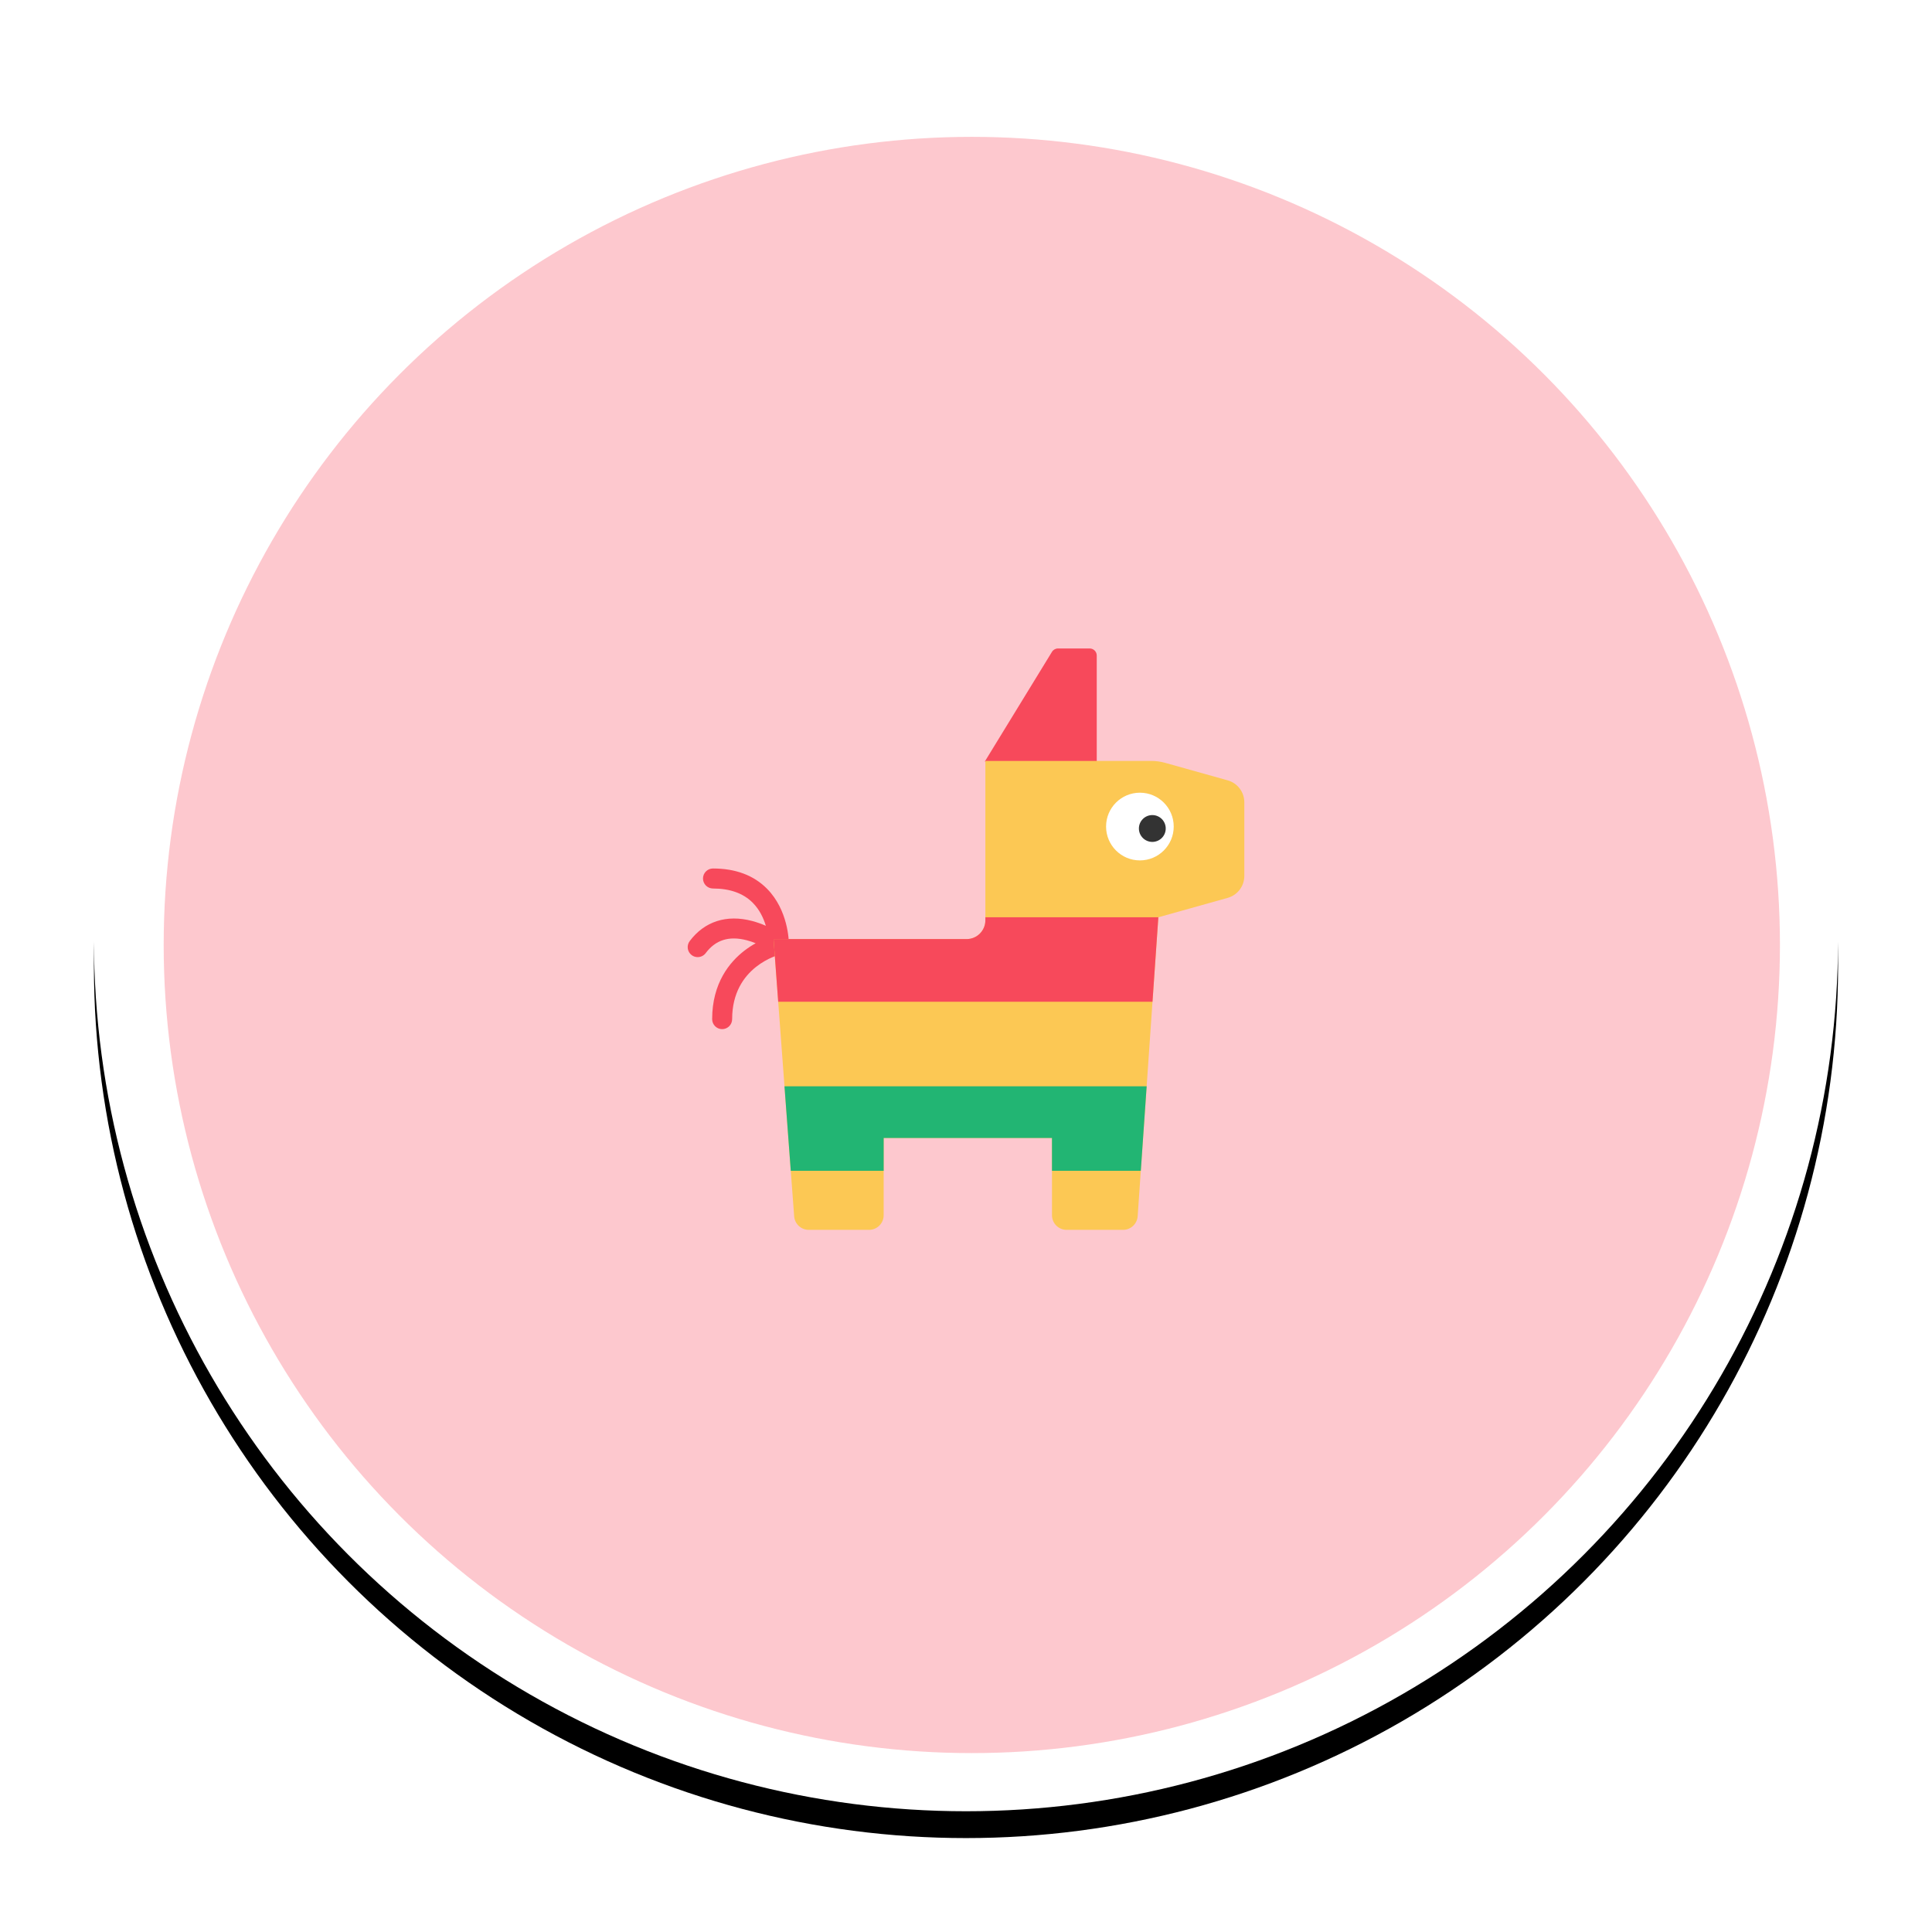 <?xml version="1.0" encoding="UTF-8"?>
<svg width="144px" height="144px" viewBox="0 0 144 144" version="1.1" xmlns="http://www.w3.org/2000/svg" xmlns:xlink="http://www.w3.org/1999/xlink">
    <!-- Generator: Sketch 47.1 (45422) - http://www.bohemiancoding.com/sketch -->
    <title>tails</title>
    <desc>Created with Sketch.</desc>
    <defs>
        <circle id="path-1" cx="65" cy="65" r="65"></circle>
        <filter x="-8.8%" y="-7.3%" width="117.7%" height="117.7%" filterUnits="objectBoundingBox" id="filter-2">
            <feOffset dx="0" dy="2" in="SourceAlpha" result="shadowOffsetOuter1"></feOffset>
            <feGaussianBlur stdDeviation="3.5" in="shadowOffsetOuter1" result="shadowBlurOuter1"></feGaussianBlur>
            <feColorMatrix values="0 0 0 0 0.329   0 0 0 0 0.329   0 0 0 0 0.329  0 0 0 0.25 0" type="matrix" in="shadowBlurOuter1"></feColorMatrix>
        </filter>
    </defs>
    <g id="Page-1" stroke="none" stroke-width="1" fill="none" fill-rule="evenodd">
        <g id="Coin-Flipper" transform="translate(-163, -104)">
            <g id="Group-6" transform="translate(170, 109)">
                <g id="tails">
                    <g id="Group-3">
                        <g id="Group">
                            <g id="Oval">
                                <use fill="black" fill-opacity="1" filter="url(#filter-2)" xlink:href="#path-1"></use>
                                <use fill="#FFFFFF" fill-rule="evenodd" xlink:href="#path-1"></use>
                            </g>
                            <circle id="Oval-2" fill-opacity="0.3" fill="#F7495B" cx="65.433" cy="65.433" r="60.233"></circle>
                            <circle id="Oval-2-Copy" cx="65.433" cy="65.433" r="58.5"></circle>
                        </g>
                    </g>
                    <g id="Group-4" transform="translate(44.2, 43.333)" fill-rule="nonzero">
                        <g id="Group" fill="#F7495B">
                            <path d="M22.204,8.422 L27.208,0.251 C27.303,0.095 27.473,0 27.656,0 L30.019,0 C30.309,0 30.545,0.235 30.545,0.526 L30.545,11.568 L22.204,8.422 Z" id="Shape"></path>
                            <path d="M7.485,22.459 C7.486,22.458 7.486,22.457 7.487,22.455 C7.502,22.431 7.516,22.406 7.528,22.38 C7.531,22.372 7.535,22.365 7.538,22.358 C7.548,22.334 7.557,22.309 7.565,22.284 C7.566,22.28 7.568,22.276 7.569,22.271 C7.578,22.242 7.585,22.211 7.59,22.18 C7.591,22.175 7.591,22.169 7.592,22.163 C7.595,22.137 7.598,22.11 7.598,22.083 C7.599,22.079 7.599,22.075 7.599,22.071 C7.599,22.067 7.6,22.059 7.6,22.049 C7.6,22.048 7.6,22.048 7.6,22.048 C7.599,21.785 7.548,19.509 5.974,17.913 C4.982,16.908 3.626,16.399 1.942,16.399 C1.531,16.399 1.197,16.733 1.197,17.145 C1.197,17.557 1.531,17.891 1.942,17.891 C3.208,17.891 4.205,18.248 4.905,18.954 C5.418,19.47 5.712,20.107 5.881,20.67 C5.574,20.536 5.23,20.409 4.863,20.312 C2.962,19.808 1.308,20.341 0.205,21.812 C-0.042,22.141 0.025,22.609 0.354,22.856 C0.488,22.957 0.645,23.005 0.801,23.005 C1.027,23.005 1.251,22.902 1.398,22.707 C2.136,21.722 3.133,21.408 4.447,21.745 C4.686,21.807 4.913,21.886 5.124,21.971 C4.855,22.121 4.57,22.303 4.285,22.522 C3.188,23.367 1.88,24.939 1.88,27.627 C1.88,28.039 2.213,28.373 2.625,28.373 C3.036,28.373 3.37,28.039 3.37,27.627 C3.37,23.689 6.863,22.826 7.02,22.789 C7.042,22.784 7.063,22.778 7.085,22.771 C7.087,22.77 7.089,22.77 7.091,22.769 C7.121,22.759 7.15,22.747 7.179,22.733 C7.181,22.732 7.184,22.731 7.186,22.73 C7.189,22.728 7.193,22.726 7.196,22.724 C7.221,22.711 7.244,22.697 7.267,22.682 C7.271,22.68 7.275,22.677 7.279,22.674 C7.305,22.656 7.329,22.637 7.352,22.616 C7.356,22.613 7.36,22.609 7.364,22.606 C7.382,22.588 7.4,22.57 7.417,22.55 C7.422,22.544 7.427,22.538 7.432,22.532 C7.451,22.509 7.469,22.485 7.485,22.459 Z" id="Shape"></path>
                        </g>
                        <path d="M41.544,11.465 L41.544,16.953 C41.544,17.714 41.038,18.383 40.305,18.588 L35.136,20.036 L34.7,26.334 L34.265,32.634 L33.829,38.932 L33.595,42.317 C33.555,42.889 33.08,43.333 32.507,43.333 L28.299,43.333 C27.697,43.333 27.209,42.845 27.209,42.242 L27.209,36.483 L14.663,36.483 L14.663,42.242 C14.663,42.845 14.175,43.333 13.573,43.333 L9.079,43.333 C8.509,43.333 8.035,42.893 7.992,42.323 L7.74,38.932 L7.271,32.634 L6.803,26.334 L6.457,21.664 L20.844,21.664 C21.617,21.664 22.244,21.036 22.244,20.261 L22.244,8.382 L34.602,8.382 C34.956,8.382 35.308,8.43 35.649,8.526 L40.305,9.83 C41.038,10.035 41.544,10.703 41.544,11.465 Z" id="Shape" fill="#FCC854"></path>
                        <polygon id="Shape" fill="#22B573" points="34.265 32.634 33.829 38.932 27.209 38.932 27.209 36.483 14.663 36.483 14.663 38.932 7.74 38.932 7.271 32.634"></polygon>
                        <path d="M35.136,20.033 L34.7,26.331 L6.803,26.331 L6.457,21.66 L20.843,21.66 C21.617,21.66 22.244,21.032 22.244,20.258 L22.244,20.033 L35.136,20.033 L35.136,20.033 Z" id="Shape" fill="#F7495B"></path>
                        <ellipse id="Oval" fill="#FFFFFF" cx="33.761" cy="13.273" rx="2.521" ry="2.523"></ellipse>
                        <ellipse id="Oval" fill="#333333" cx="34.687" cy="13.418" rx="1" ry="1"></ellipse>
                    </g>
                </g>
            </g>
        </g>
    </g>
</svg>